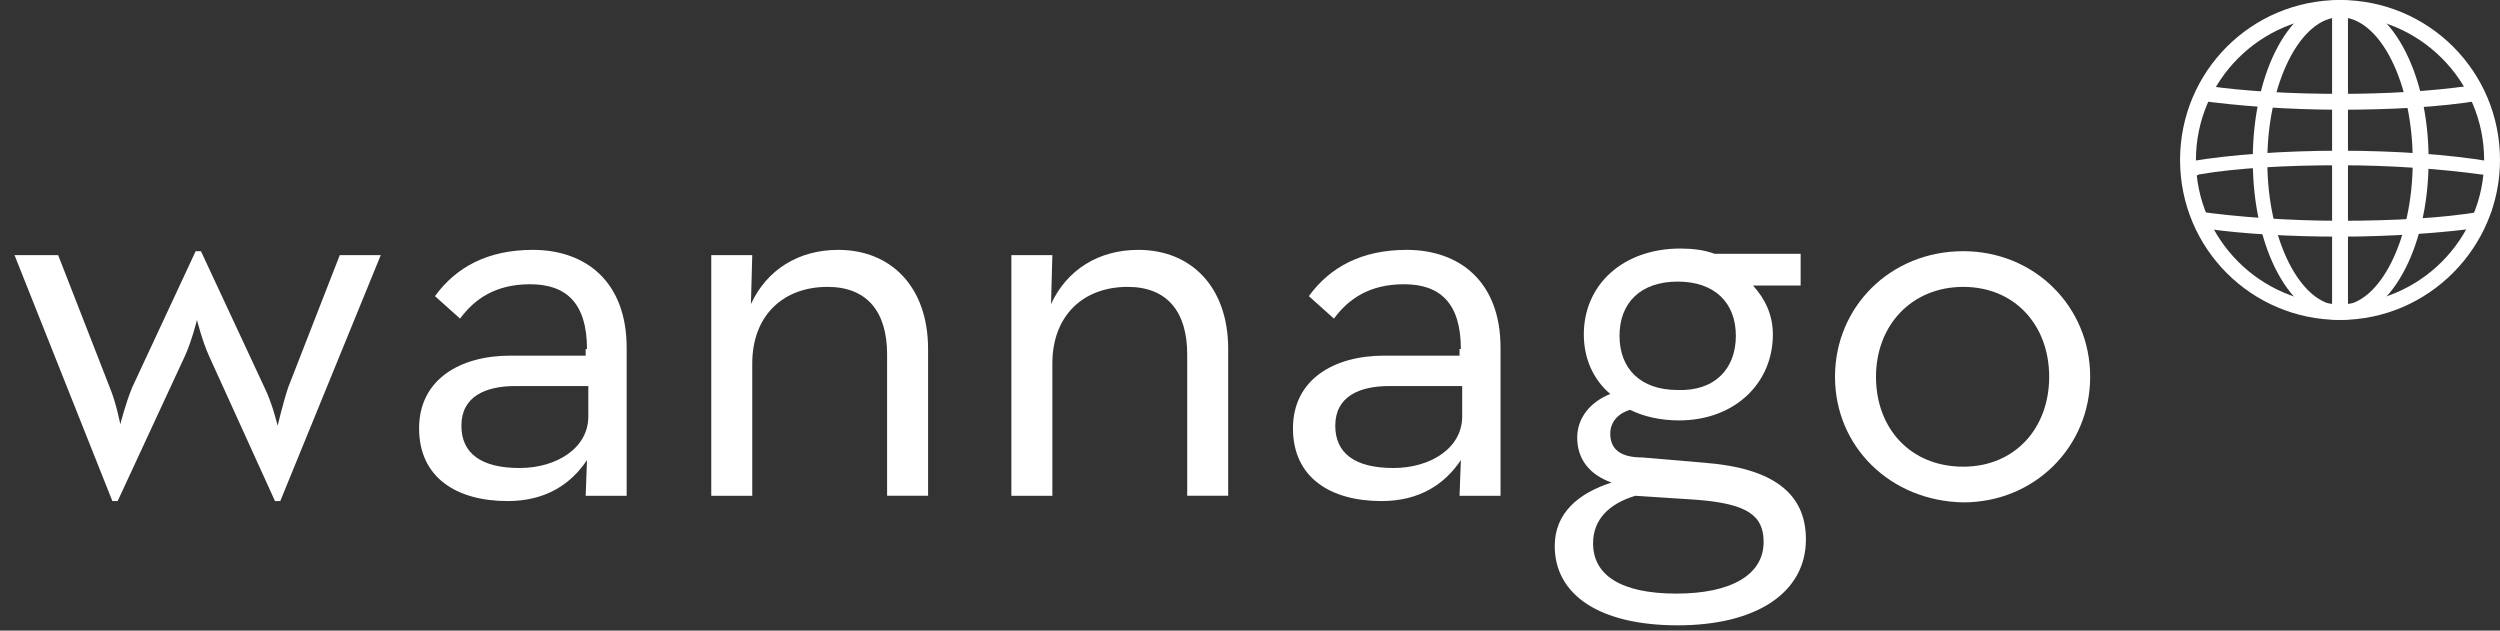 <?xml version="1.0" encoding="utf-8"?>
<!-- Generator: Adobe Illustrator 18.0.0, SVG Export Plug-In . SVG Version: 6.00 Build 0)  -->
<!DOCTYPE svg PUBLIC "-//W3C//DTD SVG 1.1//EN" "http://www.w3.org/Graphics/SVG/1.1/DTD/svg11.dtd">
<svg version="1.1" id="Layer_1" xmlns:sketch="http://www.bohemiancoding.com/sketch/ns"
	 xmlns="http://www.w3.org/2000/svg" xmlns:xlink="http://www.w3.org/1999/xlink" x="0px" y="0px" viewBox="-265.5 5.6 189.1 47.7"
	 enable-background="new -265.5 5.6 189.1 47.7" xml:space="preserve">
<rect x="-265.5" y="5.6" width="189.1" height="47.7" fill="#333333" stroke="none"/>
<title>wannago + Group</title>
<desc>Created with Sketch.</desc>
<g id="Page-1_1_" sketch:type="MSPage">
	<g id="Desktop-HD" transform="translate(-34, -20)" sketch:type="MSArtboardGroup">
		<g id="Imported-EPS" transform="translate(33, 20)" sketch:type="MSLayerGroup">
			<g id="Page-1">
				<g id="wannago-_x2B_-Group">
					<g enable-background="new    ">
						<path fill="#FFFFFF" d="M-263.4,24.9h3.3l3.9,10c0.5,1.2,0.8,2.8,0.8,2.8s0.4-1.6,0.9-2.8l4.8-10.3h0.4l4.8,10.3
							c0.6,1.2,1,2.9,1,2.9s0.4-1.7,0.8-2.9l3.9-10h3.1l-7.6,18.6h-0.4l-5-11c-0.5-1.1-0.9-2.7-0.9-2.7s-0.4,1.6-0.9,2.7l-5.1,11
							h-0.4L-263.4,24.9z"/>
						<path fill="#FFFFFF" d="M-220.1,32c0-3.5-1.6-4.9-4.3-4.9c-2.6,0-4.2,1.1-5.3,2.6l-1.9-1.7c1.6-2.2,4-3.5,7.4-3.5
							c4,0,7.1,2.4,7.1,7.4v11.2h-3.1l0.1-2.7c-1.2,1.8-3.1,3.1-6,3.1c-3.9,0-6.7-1.8-6.7-5.5c0-3.7,3.1-5.5,6.9-5.5h5.7V32z
							 M-225.5,34.8c-2.3,0-4.1,0.8-4.1,3c0,2.1,1.5,3.2,4.4,3.2c2.8,0,5.2-1.5,5.2-3.9v-2.3H-225.5z"/>
						<path fill="#FFFFFF" d="M-210.7,24.9h3.1l-0.1,3.7c1.2-2.6,3.6-4.1,6.6-4.1c4,0,6.8,2.8,6.8,7.5v11.1h-3.1V32.4
							c0-3.2-1.5-5.1-4.5-5.1c-3.4,0-5.7,2.2-5.7,5.8v10h-3.1V24.9z"/>
						<path fill="#FFFFFF" d="M-188,24.9h3.1l-0.1,3.7c1.2-2.6,3.6-4.1,6.6-4.1c4,0,6.8,2.8,6.8,7.5v11.1h-3.1V32.4
							c0-3.2-1.5-5.1-4.5-5.1c-3.4,0-5.7,2.2-5.7,5.8v10h-3.1V24.9z"/>
						<path fill="#FFFFFF" d="M-154,32c0-3.5-1.6-4.9-4.3-4.9c-2.6,0-4.2,1.1-5.3,2.6l-1.9-1.7c1.6-2.2,4-3.5,7.4-3.5
							c4,0,7.1,2.4,7.1,7.4v11.2h-3.1l0.1-2.7c-1.2,1.8-3.1,3.1-6,3.1c-3.9,0-6.7-1.8-6.7-5.5c0-3.7,3.1-5.5,6.9-5.5h5.7V32z
							 M-159.4,34.8c-2.3,0-4.1,0.8-4.1,3c0,2.1,1.5,3.2,4.4,3.2c2.8,0,5.2-1.5,5.2-3.9v-2.3H-159.4z"/>
					</g>
					<g>
					</g>
					<g enable-background="new    ">
						<path fill="#FFFFFF" d="M-128.3,24.9v2.3h-3.6c0.9,1,1.5,2.2,1.5,3.7c0,3.7-2.9,6.5-7.1,6.5c-1.4,0-2.7-0.3-3.7-0.8
							c-1,0.3-1.5,1-1.5,1.8c0,1.2,0.8,1.8,2.4,1.8l4.7,0.4c5.2,0.4,7.7,2.3,7.7,5.8c0,4-3.7,6.5-9.7,6.5c-5.9,0-9.3-2.3-9.3-6
							c0-2.5,1.8-4,4.3-4.8c-1.7-0.6-2.6-1.8-2.6-3.4c0-1.5,1-2.7,2.5-3.3c-1.3-1.1-2-2.7-2-4.5c0-3.8,3-6.5,7.3-6.5
							c0.9,0,1.8,0.1,2.6,0.4H-128.3z M-144,46.7c0,2.4,2.1,3.8,6.3,3.8c4.1,0,6.6-1.4,6.6-3.9c0-2-1.2-2.9-5.1-3.2l-4.6-0.3
							C-142.8,43.7-144,44.9-144,46.7z M-133.2,31c0-2.5-1.6-4.1-4.4-4.1c-2.8,0-4.4,1.6-4.4,4.1c0,2.5,1.6,4.1,4.4,4.1
							C-134.8,35.2-133.2,33.5-133.2,31z"/>
						<path fill="#FFFFFF" d="M-125.7,34.1c0-5.3,4.2-9.5,9.7-9.5c5.4,0,9.6,4.2,9.6,9.5c0,5.3-4.2,9.5-9.6,9.5
							C-121.5,43.5-125.7,39.4-125.7,34.1z M-109.5,34.1c0-3.9-2.6-6.8-6.5-6.8c-3.9,0-6.6,2.9-6.6,6.8c0,3.9,2.6,6.8,6.6,6.8
							C-112.1,40.9-109.5,38-109.5,34.1z"/>
					</g>
					<g id="Group" transform="translate(165, 0)" sketch:type="MSShapeGroup">
						<g id="Fill-1">
							<path fill="#FFFFFF" d="M-252.5,29.8c-6.7,0-12.1-5.4-12.1-12.1c0-6.7,5.4-12.1,12.1-12.1c6.7,0,12.1,5.4,12.1,12.1
								C-240.4,24.3-245.8,29.8-252.5,29.8L-252.5,29.8z M-252.5,6.8c-6,0-10.9,4.9-10.9,10.9s4.9,10.9,10.9,10.9
								c6,0,10.9-4.9,10.9-10.9S-246.5,6.8-252.5,6.8L-252.5,6.8z"/>
						</g>
						<g id="Fill-2">
							<path fill="#FFFFFF" d="M-253.1,6.2h1.2v22.9h-1.2V6.2z"/>
						</g>
						<g id="Fill-3">
							<path fill="#FFFFFF" d="M-242.8,12.1c-2.8,0.4-6.2,0.6-9.7,0.6c-3.7,0-7.2-0.2-10-0.6c-0.2,0.4-0.4,0.8-0.7,1.1
								c2.9,0.4,6.7,0.7,10.7,0.7c3.9,0,7.6-0.2,10.6-0.7C-242.3,12.8-242.5,12.5-242.8,12.1"/>
						</g>
						<g id="Fill-4">
							<path fill="#FFFFFF" d="M-241.8,21.6c-2.9,0.5-6.7,0.7-10.7,0.7s-7.8-0.3-10.7-0.7c0,0-0.1,0-0.1,0c0.3,0.4,0.5,0.8,0.7,1.3
								c2.8,0.4,6.4,0.6,10.1,0.6c4,0,7.9-0.3,10.8-0.7c0.2-0.5,0.4-0.9,0.7-1.3C-241.2,21.5-241.5,21.6-241.8,21.6"/>
						</g>
						<g id="Fill-5">
							<path fill="#FFFFFF" d="M-241.2,17.8c-3-0.5-7-0.8-11.3-0.8s-8.3,0.3-11.3,0.8c-0.1,0-0.2,0-0.3,0c0.2,0.4,0.4,0.7,0.5,1.1
								c0.1,0,0.3,0,0.4-0.1c2.9-0.5,6.7-0.7,10.7-0.7s7.8,0.3,10.7,0.7c0.3,0,0.6,0.1,0.8,0.1c0-0.4,0.1-0.8,0.2-1.2
								C-240.9,17.8-241.1,17.8-241.2,17.8"/>
						</g>
						<g id="Fill-6">
							<path fill="#FFFFFF" d="M-252.5,29.8c-3.7,0-6.6-5.3-6.6-12.1c0-6.8,2.9-12.1,6.6-12.1c3.7,0,6.7,5.3,6.7,12.1
								C-245.8,24.5-248.8,29.8-252.5,29.8L-252.5,29.8z M-252.5,6.9c-3,0-5.5,5-5.5,10.9c0,5.9,2.5,10.9,5.5,10.9
								c3,0,5.5-5,5.5-10.9C-247,11.8-249.5,6.9-252.5,6.9L-252.5,6.9z"/>
						</g>
					</g>
				</g>
			</g>
		</g>
	</g>
</g>
</svg>
